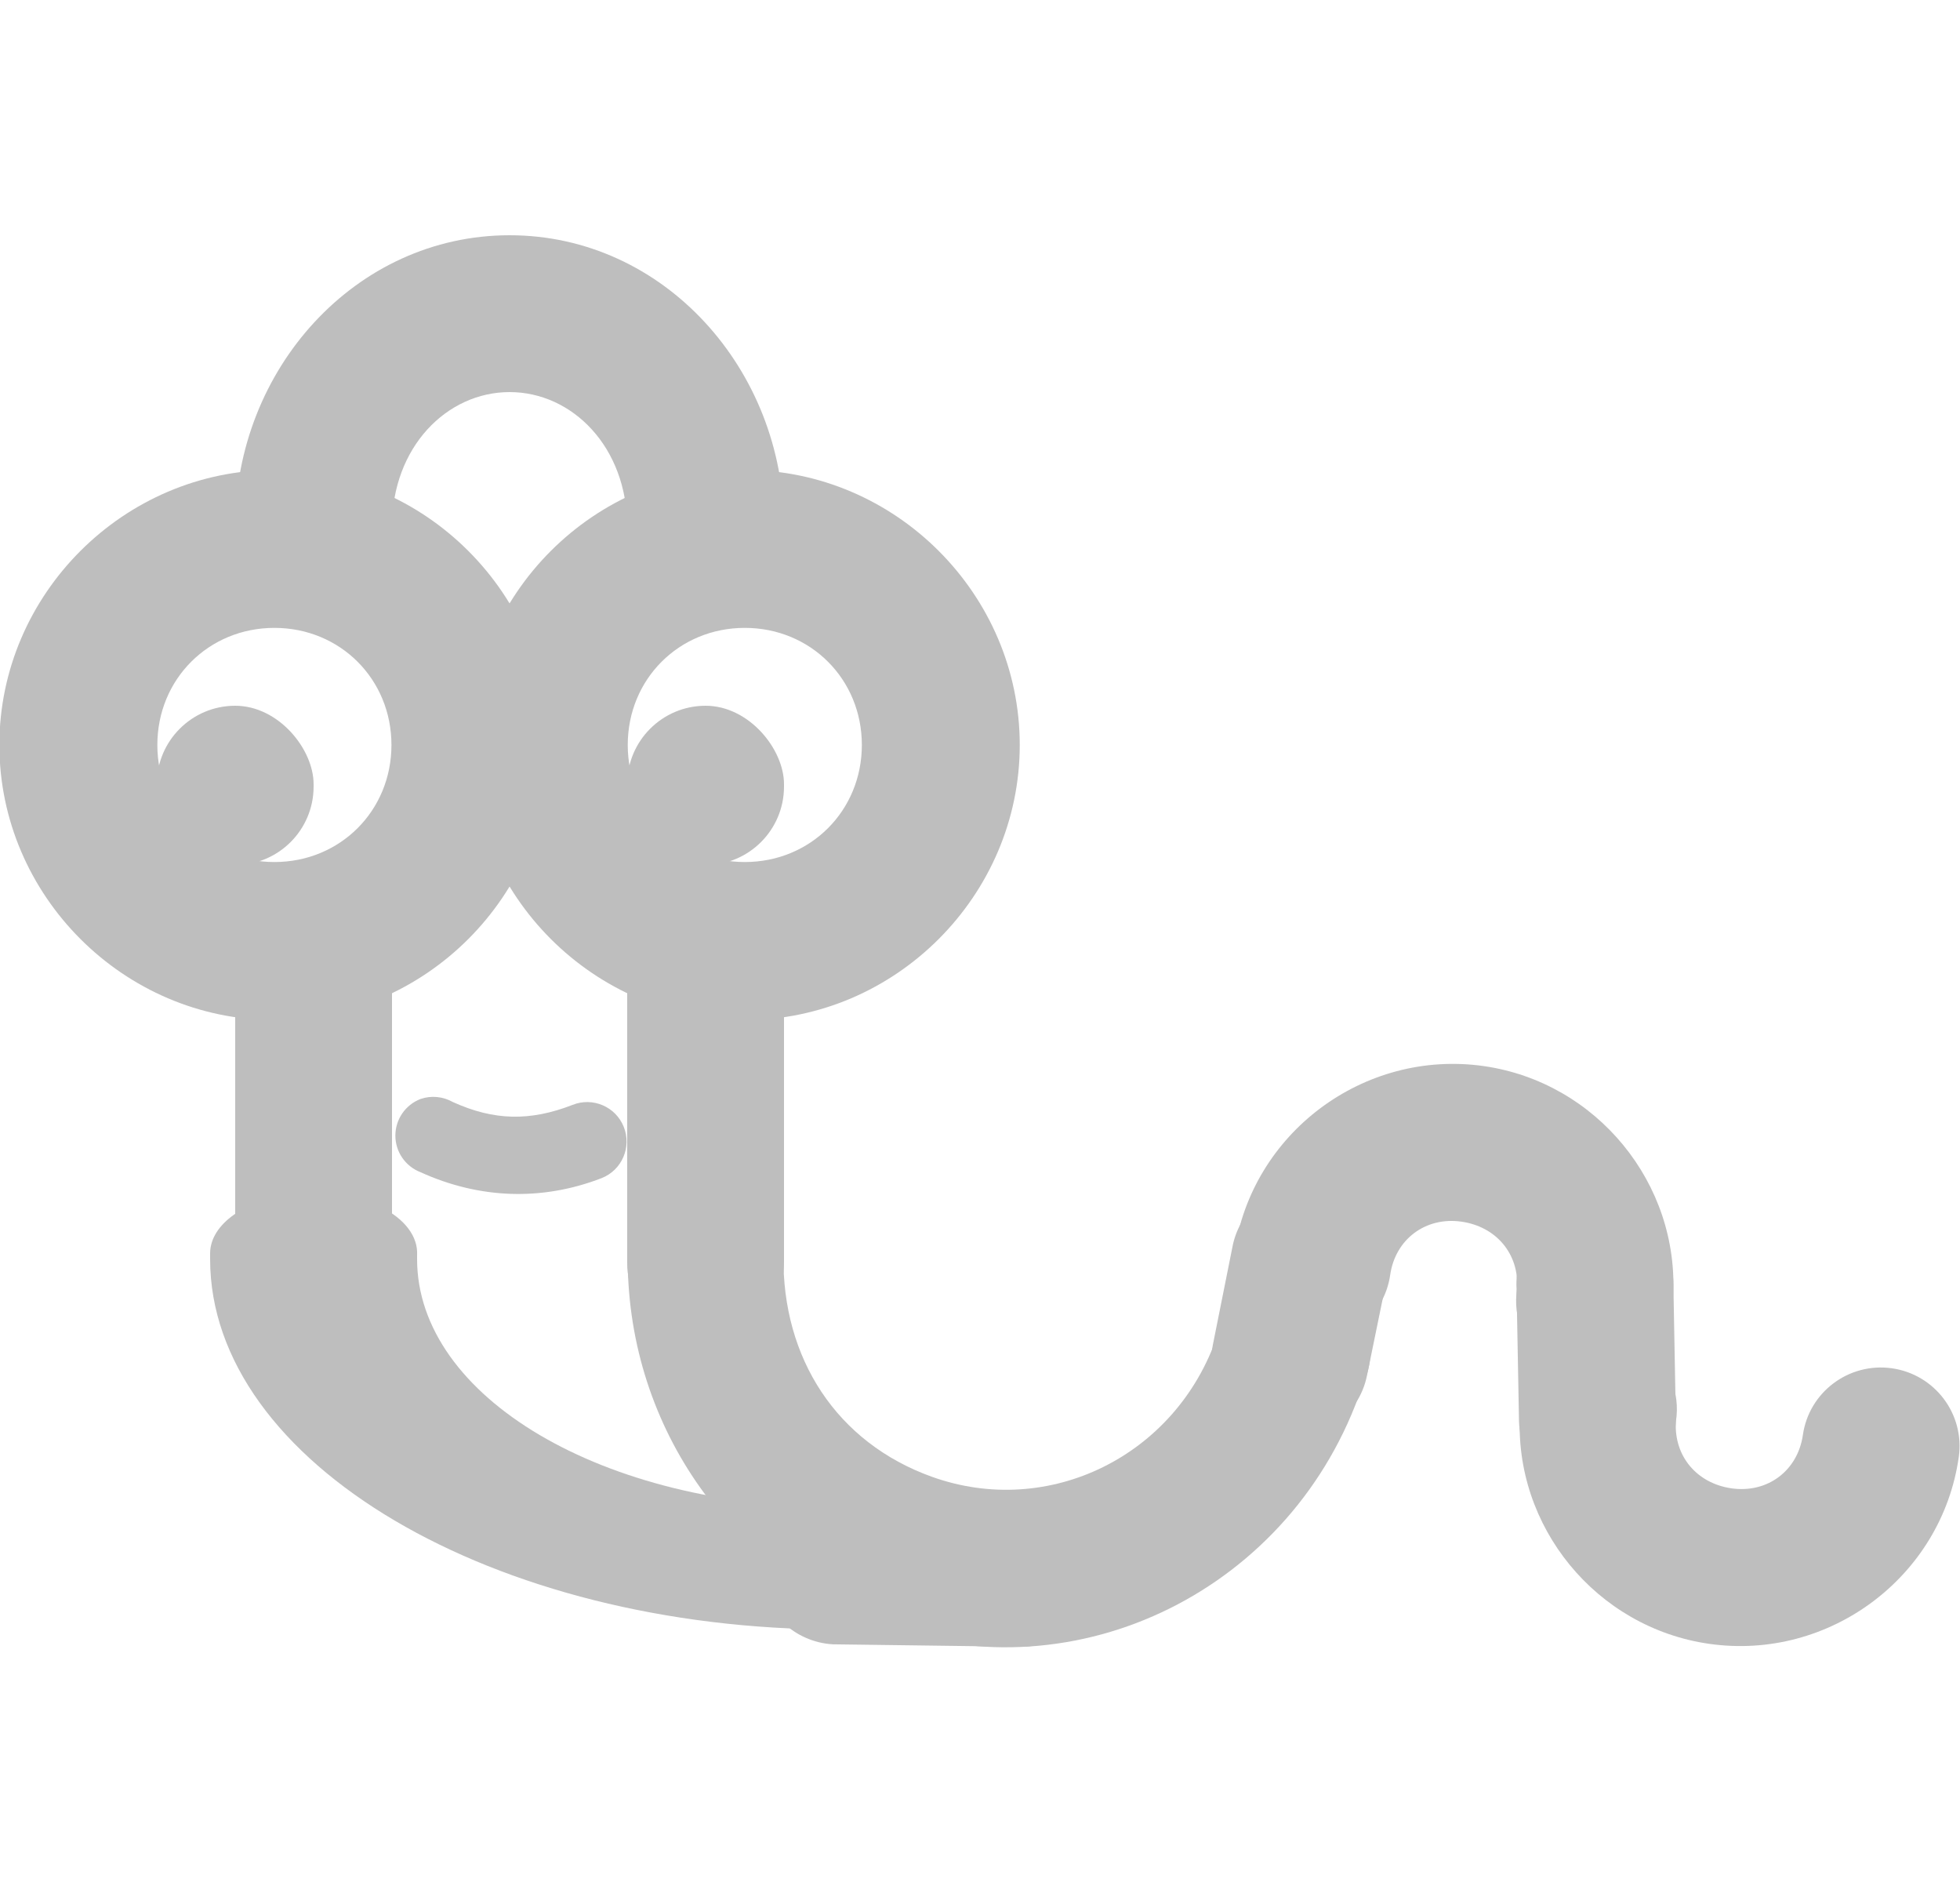 <?xml version="1.0" encoding="UTF-8" standalone="no"?>
<!-- Created with Inkscape (http://www.inkscape.org/) -->
<svg
   xmlns:svg="http://www.w3.org/2000/svg"
   xmlns="http://www.w3.org/2000/svg"
   version="1.0"
   width="25"
   height="24"
   id="svg7384">
  <title
     id="title9167">Moblin Icon Theme</title>
  <defs
     id="defs7386" />
  <g
     transform="translate(483,-1304)"
     id="layer3" />
  <g
     transform="translate(483,-1304)"
     id="layer5" />
  <g
     transform="translate(483,-1304)"
     id="layer7" />
  <g
     transform="translate(483,-1304)"
     id="layer2" />
  <g
     transform="translate(483,-1304)"
     id="layer8" />
  <g
     transform="translate(483,-2256.362)"
     id="layer1" />
  <g
     transform="translate(483,-1304)"
     id="layer11">
    <rect
       width="24"
       height="24"
       x="-482"
       y="1304"
       id="rect11543"
       style="opacity:0;fill:#ffffff;fill-opacity:1;stroke:none;display:inline" />
    <path
       d="M -476.5,1307 C -478.471,1307 -480,1308.716 -480,1310.719 C -480.005,1311.079 -479.816,1311.415 -479.504,1311.597 C -479.193,1311.778 -478.807,1311.778 -478.496,1311.597 C -478.184,1311.415 -477.995,1311.079 -478,1310.719 C -478,1309.7 -477.299,1309 -476.5,1309 C -475.701,1309 -475,1309.7 -475,1310.719 C -475.005,1311.079 -474.816,1311.415 -474.504,1311.597 C -474.193,1311.778 -473.807,1311.778 -473.496,1311.597 C -473.184,1311.415 -472.995,1311.079 -473,1310.719 C -473,1308.716 -474.529,1307 -476.5,1307 z M -479.219,1315.188 C -479.684,1315.292 -480.011,1315.71 -480,1316.188 L -480,1320.094 C -480.005,1320.454 -479.816,1320.79 -479.504,1320.972 C -479.193,1321.153 -478.807,1321.153 -478.496,1320.972 C -478.184,1320.79 -477.995,1320.454 -478,1320.094 L -478,1316.188 C -477.993,1315.88 -478.127,1315.585 -478.365,1315.39 C -478.603,1315.195 -478.918,1315.12 -479.219,1315.188 z M -474.219,1315.25 C -474.684,1315.354 -475.011,1315.773 -475,1316.25 L -475,1320.094 C -475.005,1320.454 -474.816,1320.79 -474.504,1320.972 C -474.193,1321.153 -473.807,1321.153 -473.496,1320.972 C -473.184,1320.79 -472.995,1320.454 -473,1320.094 L -473,1316.25 C -472.993,1315.942 -473.127,1315.648 -473.365,1315.453 C -473.603,1315.257 -473.918,1315.183 -474.219,1315.25 L -474.219,1315.25 z"
       id="rect11555"
       style="fill:#bebebe;fill-opacity:1;stroke:none;stroke-width:2;stroke-linecap:round;stroke-linejoin:bevel;marker:none;stroke-miterlimit:4.3;stroke-dashoffset:0;stroke-opacity:1;visibility:visible;display:inline;overflow:visible;enable-background:accumulate" />
    <path
       d="M -474,1318.96 C -474.264,1318.958 -474.518,1319.065 -474.705,1319.257 C -474.891,1319.449 -474.995,1319.711 -474.993,1319.983 C -475.022,1322.126 -473.719,1324.025 -471.753,1324.731 C -469.253,1325.629 -466.501,1324.262 -465.628,1321.687 C -465.453,1321.334 -465.493,1320.908 -465.732,1320.597 C -465.97,1320.285 -466.363,1320.146 -466.737,1320.238 C -467.111,1320.332 -467.399,1320.64 -467.473,1321.03 C -467.994,1322.567 -469.622,1323.368 -471.115,1322.832 C -472.325,1322.397 -473.025,1321.326 -473.007,1320.007 C -472.998,1319.731 -473.099,1319.463 -473.287,1319.265 C -473.474,1319.068 -473.732,1318.957 -474,1318.96 z"
       id="path11557"
       style="fill:#bebebe;fill-opacity:1;stroke:none;stroke-width:2.604;stroke-linecap:round;stroke-linejoin:bevel;marker:none;stroke-miterlimit:4.3;stroke-dasharray:none;stroke-dashoffset:0;stroke-opacity:1;visibility:visible;display:inline;overflow:visible;enable-background:accumulate" />
    <path
       d="M -464.075,1317.595 C -465.605,1317.378 -467.038,1318.45 -467.257,1319.976 C -467.335,1320.524 -466.954,1321.032 -466.405,1321.11 C -465.855,1321.188 -465.347,1320.807 -465.268,1320.259 C -465.203,1319.803 -464.816,1319.514 -464.359,1319.579 C -463.919,1319.642 -463.623,1319.986 -463.649,1320.43 C -463.71,1320.806 -463.551,1321.185 -463.238,1321.405 C -462.926,1321.625 -462.515,1321.649 -462.18,1321.466 C -461.844,1321.282 -461.643,1320.924 -461.66,1320.543 C -461.575,1319.093 -462.634,1317.801 -464.075,1317.595 z"
       id="path11561"
       style="fill:#bebebe;fill-opacity:1;stroke:none;stroke-width:2.203;stroke-linecap:round;stroke-linejoin:bevel;marker:none;stroke-miterlimit:4.3;stroke-dasharray:none;stroke-dashoffset:0;stroke-opacity:1;visibility:visible;display:inline;overflow:visible;enable-background:accumulate" />
    <path
       d="M -461.198,1324.963 C -459.668,1325.181 -458.234,1324.109 -458.016,1322.583 C -457.937,1322.035 -458.319,1321.527 -458.868,1321.449 C -459.417,1321.371 -459.926,1321.752 -460.004,1322.299 C -460.07,1322.756 -460.456,1323.045 -460.914,1322.98 C -461.354,1322.917 -461.65,1322.572 -461.624,1322.129 C -461.563,1321.753 -461.722,1321.374 -462.034,1321.154 C -462.347,1320.934 -462.758,1320.91 -463.093,1321.093 C -463.429,1321.277 -463.63,1321.635 -463.612,1322.016 C -463.698,1323.466 -462.639,1324.758 -461.198,1324.963 z"
       id="path11563"
       style="fill:#bebebe;fill-opacity:1;stroke:none;stroke-width:2.203;stroke-linecap:round;stroke-linejoin:bevel;marker:none;stroke-miterlimit:4.3;stroke-dasharray:none;stroke-dashoffset:0;stroke-opacity:1;visibility:visible;display:inline;overflow:visible;enable-background:accumulate" />
    <path
       d="M -479.248,1319.228 C -479.867,1319.293 -480.319,1319.611 -480.32,1319.983 C -480.321,1320.005 -480.32,1320.033 -480.32,1320.056 C -480.32,1322.649 -476.711,1324.78 -472.318,1324.78 C -471.589,1324.78 -470.998,1324.431 -470.998,1324.001 C -470.998,1323.57 -471.589,1323.221 -472.318,1323.221 C -475.302,1323.221 -477.68,1321.817 -477.68,1320.056 C -477.68,1320.039 -477.68,1320.023 -477.68,1320.007 C -477.666,1319.771 -477.836,1319.544 -478.142,1319.392 C -478.448,1319.24 -478.856,1319.179 -479.248,1319.228 z"
       id="path11565"
       style="fill:#bebebe;fill-opacity:1;stroke:none;stroke-width:1.972;stroke-linecap:round;stroke-linejoin:bevel;marker:none;stroke-miterlimit:4.3;stroke-dasharray:none;stroke-dashoffset:0;stroke-opacity:1;visibility:visible;display:inline;overflow:visible;enable-background:accumulate" />
    <path
       d="M -466.406,1319.094 C -466.845,1319.142 -467.201,1319.472 -467.281,1319.906 L -467.531,1321.156 C -467.635,1321.7 -467.278,1322.225 -466.734,1322.328 C -466.191,1322.432 -465.666,1322.075 -465.562,1321.531 L -465.312,1320.312 C -465.239,1319.995 -465.325,1319.661 -465.542,1319.419 C -465.76,1319.176 -466.083,1319.055 -466.406,1319.094 L -466.406,1319.094 z"
       id="path11568"
       style="fill:#bebebe;fill-opacity:1;stroke:none;stroke-width:2;stroke-linecap:round;stroke-linejoin:bevel;marker:none;stroke-miterlimit:4.3;stroke-dasharray:none;stroke-dashoffset:0;stroke-opacity:1;visibility:visible;display:inline;overflow:visible;enable-background:accumulate" />
    <path
       d="M -462.719,1319.375 C -462.984,1319.391 -463.232,1319.512 -463.408,1319.712 C -463.584,1319.911 -463.673,1320.172 -463.656,1320.438 L -463.625,1322.125 C -463.608,1322.677 -463.146,1323.111 -462.594,1323.094 C -462.041,1323.076 -461.608,1322.615 -461.625,1322.062 L -461.656,1320.375 C -461.656,1320.099 -461.77,1319.834 -461.971,1319.645 C -462.172,1319.455 -462.443,1319.358 -462.719,1319.375 z"
       id="path11570"
       style="fill:#bebebe;fill-opacity:1;stroke:none;stroke-width:2;stroke-linecap:round;stroke-linejoin:bevel;marker:none;stroke-miterlimit:4.3;stroke-dasharray:none;stroke-dashoffset:0;stroke-opacity:1;visibility:visible;display:inline;overflow:visible;enable-background:accumulate" />
    <path
       d="M -473.5,1309.993 C -475.421,1309.993 -477.008,1311.579 -477.008,1313.5 C -477.008,1315.421 -475.421,1317.008 -473.5,1317.008 C -471.579,1317.008 -469.993,1315.421 -469.993,1313.5 C -469.993,1311.579 -471.579,1309.993 -473.5,1309.993 z M -473.5,1312.007 C -472.661,1312.007 -472.007,1312.661 -472.007,1313.5 C -472.007,1314.339 -472.661,1314.993 -473.5,1314.993 C -474.339,1314.993 -474.993,1314.339 -474.993,1313.5 C -474.993,1312.661 -474.339,1312.007 -473.5,1312.007 z"
       id="path11574"
       style="fill:#bebebe;fill-opacity:1;stroke:none;stroke-width:1.675;stroke-linecap:round;stroke-linejoin:bevel;marker:none;stroke-miterlimit:4.3;stroke-dasharray:none;stroke-dashoffset:0;stroke-opacity:1;visibility:visible;display:inline;overflow:visible;enable-background:accumulate" />
    <path
       d="M -479.5,1309.993 C -481.421,1309.993 -483.008,1311.579 -483.008,1313.5 C -483.008,1315.421 -481.421,1317.008 -479.5,1317.008 C -477.579,1317.008 -475.993,1315.421 -475.993,1313.5 C -475.993,1311.579 -477.579,1309.993 -479.5,1309.993 z M -479.5,1312.007 C -478.661,1312.007 -478.007,1312.661 -478.007,1313.5 C -478.007,1314.339 -478.661,1314.993 -479.5,1314.993 C -480.339,1314.993 -480.993,1314.339 -480.993,1313.5 C -480.993,1312.661 -480.339,1312.007 -479.5,1312.007 z"
       id="path11576"
       style="fill:#bebebe;fill-opacity:1;stroke:none;stroke-width:1.675;stroke-linecap:round;stroke-linejoin:bevel;marker:none;stroke-miterlimit:4.3;stroke-dasharray:none;stroke-dashoffset:0;stroke-opacity:1;visibility:visible;display:inline;overflow:visible;enable-background:accumulate" />
    <path
       d="M -477.637,1318.015 C -477.83,1318.09 -477.957,1318.275 -477.957,1318.482 C -477.957,1318.688 -477.83,1318.873 -477.637,1318.948 C -476.89,1319.288 -476.089,1319.32 -475.324,1319.023 C -475.066,1318.92 -474.941,1318.627 -475.044,1318.37 C -475.147,1318.112 -475.44,1317.987 -475.697,1318.09 C -476.238,1318.3 -476.698,1318.293 -477.227,1318.052 C -477.352,1317.982 -477.502,1317.968 -477.637,1318.015 L -477.637,1318.015 z"
       id="path11578"
       style="fill:#bebebe;fill-opacity:1;stroke:none;stroke-width:0.837;stroke-linecap:round;stroke-linejoin:bevel;marker:none;stroke-miterlimit:4.3;stroke-dasharray:none;stroke-dashoffset:0;stroke-opacity:1;visibility:visible;display:inline;overflow:visible;enable-background:accumulate" />
    <rect
       width="2"
       height="2.031"
       rx="1"
       ry="1"
       x="-475"
       y="1313"
       id="rect11580"
       style="fill:#bebebe;fill-opacity:1;stroke:none;stroke-width:1;marker:none;visibility:visible;display:inline;overflow:visible;enable-background:accumulate" />
    <rect
       width="2"
       height="2.031"
       rx="1"
       ry="1"
       x="-481"
       y="1313"
       id="rect11582"
       style="fill:#bebebe;fill-opacity:1;stroke:none;stroke-width:1;marker:none;visibility:visible;display:inline;overflow:visible;enable-background:accumulate" />
    <path
       d="M -472.562,1323 C -473.042,1323.12 -473.362,1323.573 -473.315,1324.065 C -473.269,1324.557 -472.869,1324.941 -472.375,1324.969 L -470,1325 C -469.448,1325.009 -468.993,1324.568 -468.984,1324.016 C -468.976,1323.463 -469.416,1323.009 -469.969,1323 L -472.344,1323 C -472.416,1322.992 -472.49,1322.992 -472.562,1323 L -472.562,1323 z"
       id="path11584"
       style="fill:#bebebe;fill-opacity:1;fill-rule:nonzero;stroke:none;stroke-width:2;stroke-linecap:round;stroke-linejoin:bevel;marker:none;stroke-miterlimit:4.3;stroke-dasharray:none;stroke-dashoffset:0;stroke-opacity:1;visibility:visible;display:inline;overflow:visible;enable-background:accumulate" />
  </g>
  <g
     transform="translate(483,-1304)"
     id="layer4" />
  <g
     transform="translate(483,-1304)"
     id="layer9" />
  <g
     transform="translate(483,-1304)"
     id="layer10" />
  <g
     transform="translate(483,-1304)"
     id="layer6" />
</svg>
